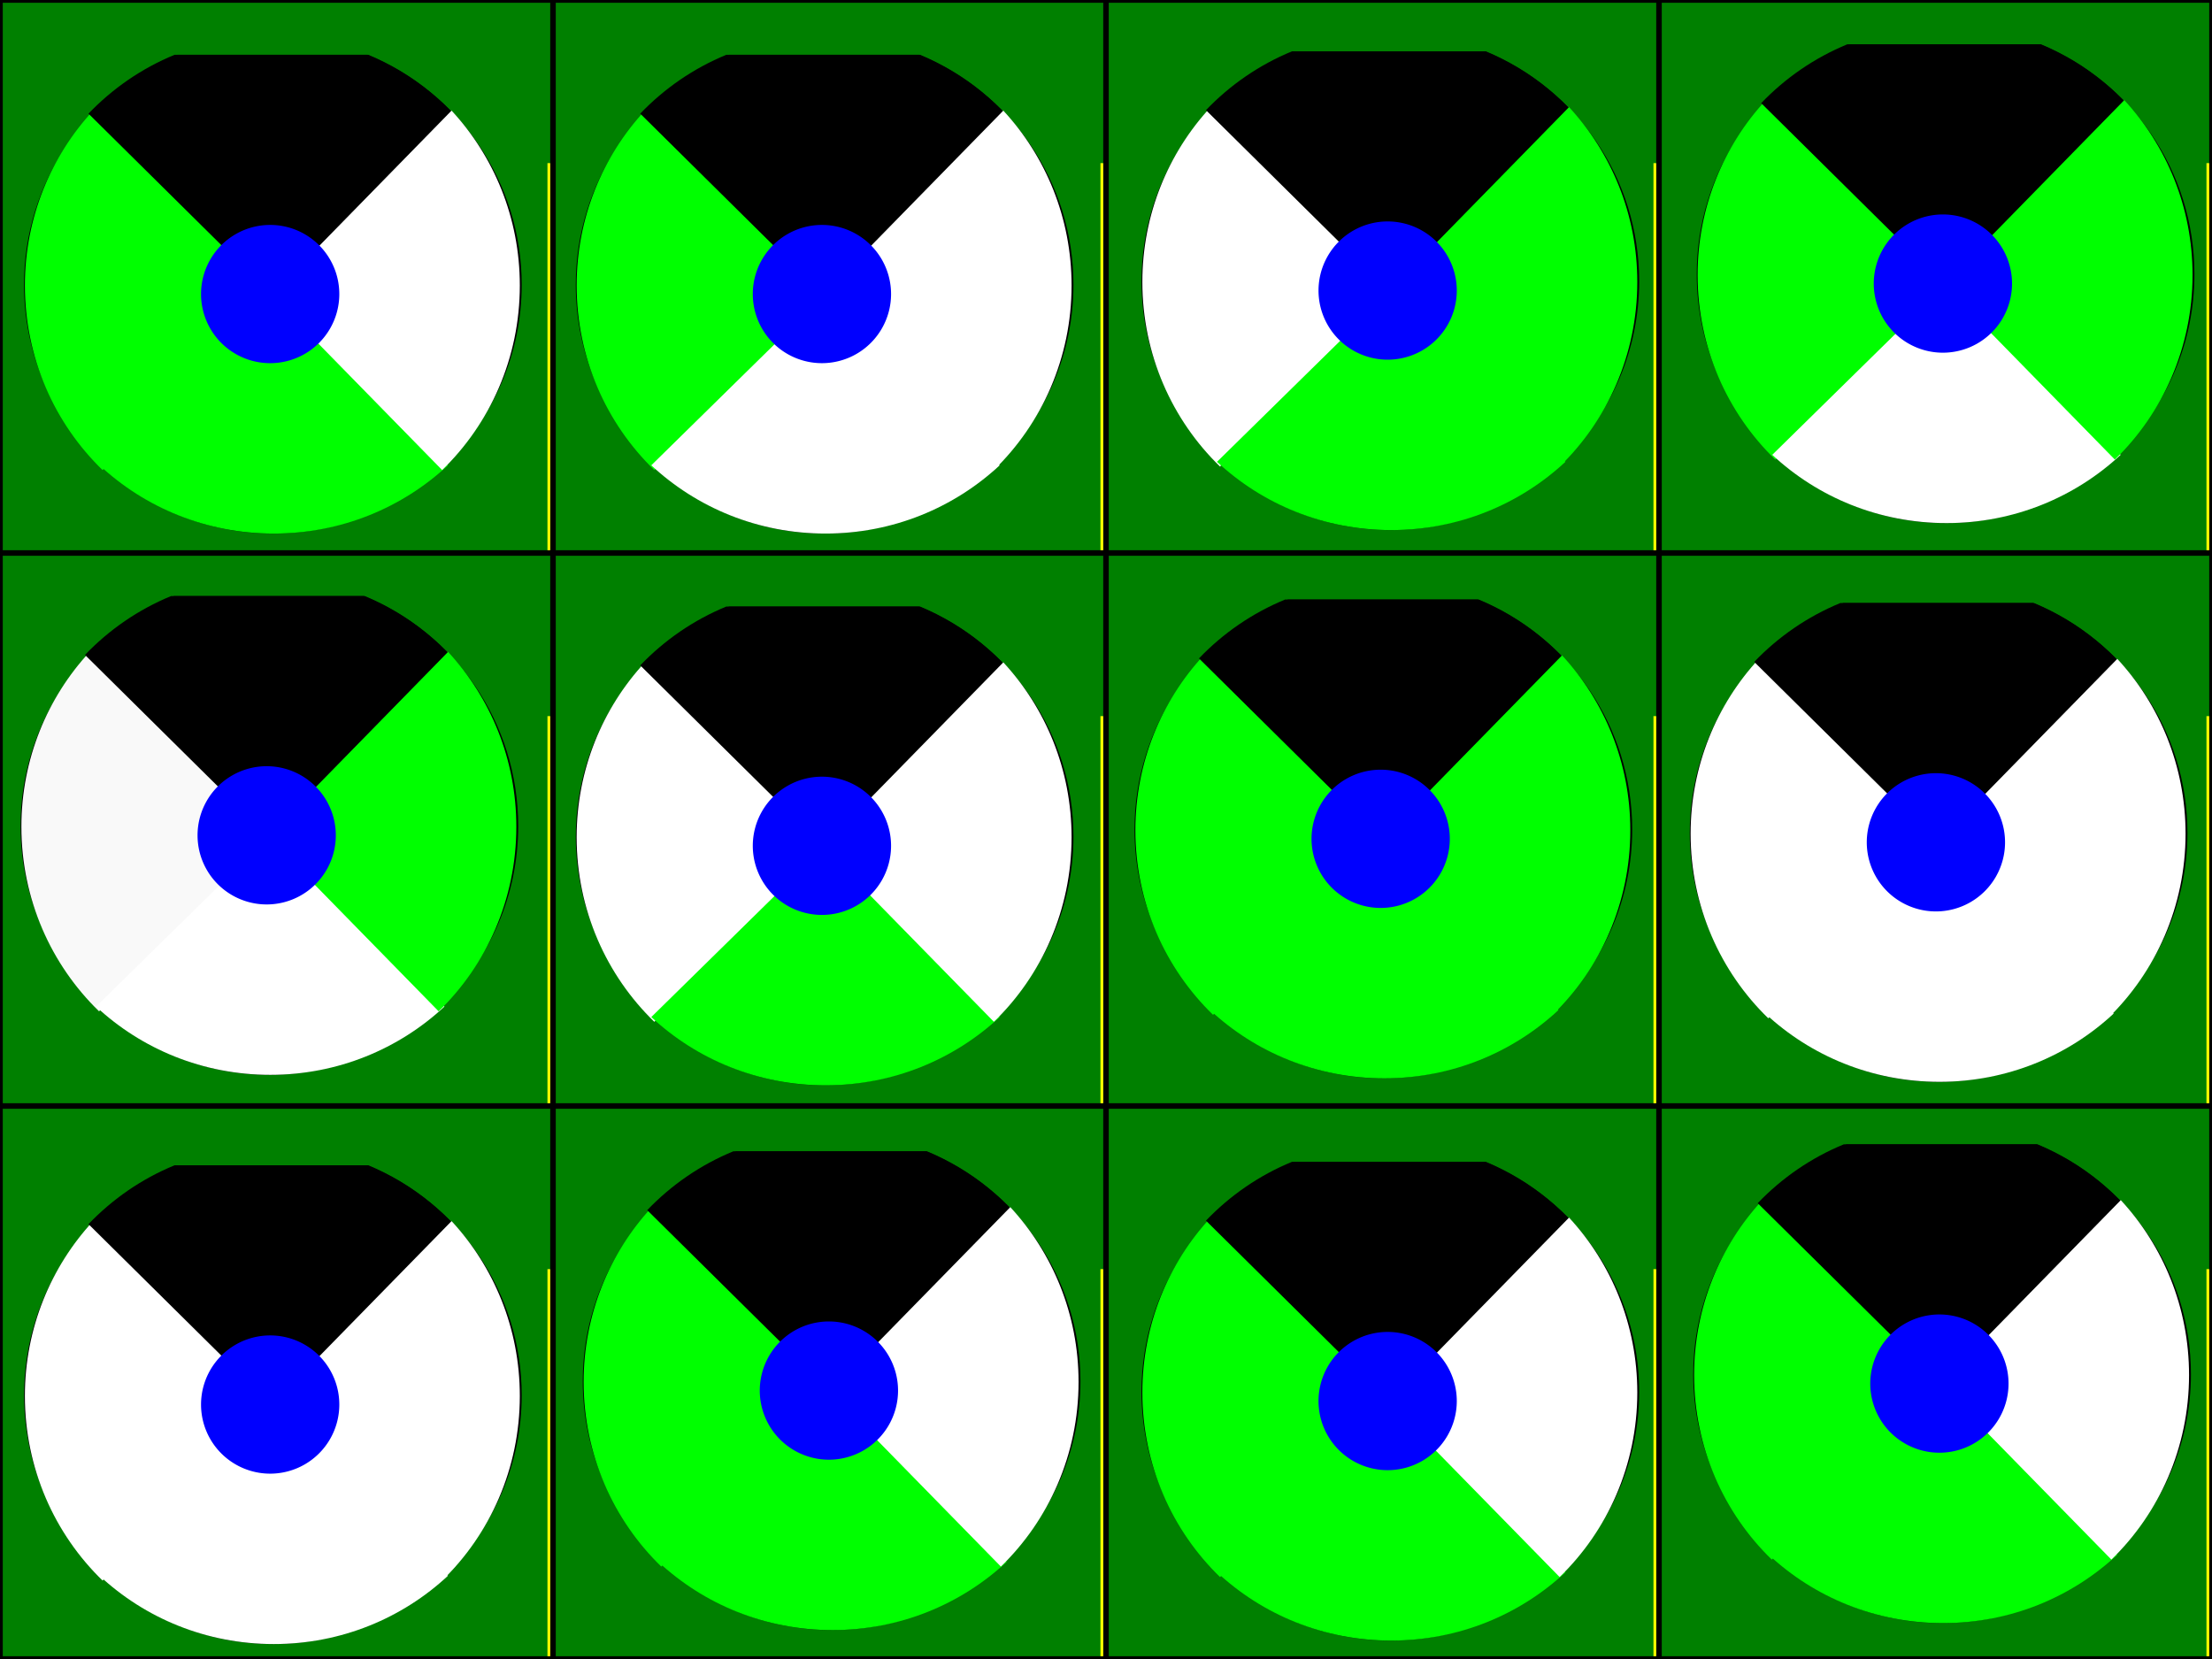 <?xml version="1.0" encoding="UTF-8" standalone="no"?>
<!-- Created with Inkscape (http://www.inkscape.org/) -->
<svg
   xmlns:dc="http://purl.org/dc/elements/1.1/"
   xmlns:cc="http://creativecommons.org/ns#"
   xmlns:rdf="http://www.w3.org/1999/02/22-rdf-syntax-ns#"
   xmlns:svg="http://www.w3.org/2000/svg"
   xmlns="http://www.w3.org/2000/svg"
   xmlns:sodipodi="http://sodipodi.sourceforge.net/DTD/sodipodi-0.dtd"
   xmlns:inkscape="http://www.inkscape.org/namespaces/inkscape"
   width="800"
   height="600"
   id="svg2"
   sodipodi:version="0.32"
   inkscape:version="0.46"
   version="1.0"
   sodipodi:docname="kiks.svg"
   inkscape:output_extension="org.inkscape.output.svg.inkscape">
  <defs
     id="defs4">
    <inkscape:perspective
       sodipodi:type="inkscape:persp3d"
       inkscape:vp_x="0 : 526.18109 : 1"
       inkscape:vp_y="6.1230318e-14 : 1000 : 0"
       inkscape:vp_z="744.09448 : 526.18109 : 1"
       inkscape:persp3d-origin="372.04724 : 350.78739 : 1"
       id="perspective10" />
    <inkscape:perspective
       id="perspective3292"
       inkscape:persp3d-origin="372.04724 : 350.78739 : 1"
       inkscape:vp_z="744.09448 : 526.18109 : 1"
       inkscape:vp_y="0 : 1000 : 0"
       inkscape:vp_x="0 : 526.18109 : 1"
       sodipodi:type="inkscape:persp3d" />
  </defs>
  <sodipodi:namedview
     id="base"
     pagecolor="#000000"
     bordercolor="#666666"
     borderopacity="1.0"
     gridtolerance="10000"
     guidetolerance="10"
     objecttolerance="10"
     inkscape:pageopacity="0"
     inkscape:pageshadow="2"
     inkscape:zoom="0.791785"
     inkscape:cx="315.51754"
     inkscape:cy="494.16228"
     inkscape:document-units="px"
     inkscape:current-layer="layer1"
     showgrid="false"
     inkscape:window-width="1400"
     inkscape:window-height="986"
     inkscape:window-x="0"
     inkscape:window-y="0" />
  <g
     inkscape:label="Layer 1"
     inkscape:groupmode="layer"
     id="layer1">
    <rect
       y="9.0820308e-08"
       x="5.682373e-08"
       height="600"
       width="800"
       id="use2405"
       style="fill:#008000;fill-opacity:1;stroke:none;stroke-width:1;stroke-miterlimit:4;stroke-dasharray:none;stroke-opacity:1"
       sodipodi:insensitive="true" />
    <g
       id="g3320"
       sodipodi:insensitive="true">
      <rect
         y="400.5"
         x="0.5"
         height="199"
         width="199"
         id="rect3195"
         style="fill:none;fill-opacity:1;stroke:#000000;stroke-width:1;stroke-miterlimit:4;stroke-dasharray:none;stroke-opacity:1" />
      <rect
         style="fill:none;fill-opacity:1;stroke:#000000;stroke-width:1;stroke-miterlimit:4;stroke-dasharray:none;stroke-opacity:1"
         id="rect3197"
         width="199"
         height="199"
         x="200.5"
         y="400.5" />
      <rect
         y="400.5"
         x="400.5"
         height="199"
         width="199"
         id="rect3199"
         style="fill:none;fill-opacity:1;stroke:#000000;stroke-width:1;stroke-miterlimit:4;stroke-dasharray:none;stroke-opacity:1" />
      <rect
         style="fill:none;fill-opacity:1;stroke:#000000;stroke-width:1;stroke-miterlimit:4;stroke-dasharray:none;stroke-opacity:1"
         id="rect3201"
         width="199"
         height="199"
         x="600.5"
         y="400.5" />
      <rect
         style="fill:none;fill-opacity:1;stroke:#000000;stroke-width:1;stroke-miterlimit:4;stroke-dasharray:none;stroke-opacity:1"
         id="rect3203"
         width="199"
         height="199"
         x="0.5"
         y="200.5" />
      <rect
         y="200.5"
         x="200.5"
         height="199"
         width="199"
         id="rect3205"
         style="fill:none;fill-opacity:1;stroke:#000000;stroke-width:1;stroke-miterlimit:4;stroke-dasharray:none;stroke-opacity:1" />
      <rect
         style="fill:none;fill-opacity:1;stroke:#000000;stroke-width:1;stroke-miterlimit:4;stroke-dasharray:none;stroke-opacity:1"
         id="rect3207"
         width="199"
         height="199"
         x="400.5"
         y="200.5" />
      <rect
         y="200.5"
         x="600.5"
         height="199"
         width="199"
         id="rect3209"
         style="fill:none;fill-opacity:1;stroke:#000000;stroke-width:1;stroke-miterlimit:4;stroke-dasharray:none;stroke-opacity:1" />
      <rect
         y="0.5"
         x="0.5"
         height="199"
         width="199"
         id="rect3211"
         style="fill:none;fill-opacity:1;stroke:#000000;stroke-width:1;stroke-miterlimit:4;stroke-dasharray:none;stroke-opacity:1" />
      <rect
         style="fill:none;fill-opacity:1;stroke:#000000;stroke-width:1;stroke-miterlimit:4;stroke-dasharray:none;stroke-opacity:1"
         id="rect3213"
         width="199"
         height="199"
         x="200.5"
         y="0.5" />
      <rect
         y="0.5"
         x="400.5"
         height="199"
         width="199"
         id="rect3215"
         style="fill:none;fill-opacity:1;stroke:#000000;stroke-width:1;stroke-miterlimit:4;stroke-dasharray:none;stroke-opacity:1" />
      <rect
         style="fill:none;fill-opacity:1;stroke:#000000;stroke-width:1;stroke-miterlimit:4;stroke-dasharray:none;stroke-opacity:1"
         id="rect3217"
         width="199"
         height="199"
         x="600.5"
         y="0.5" />
    </g>
    <rect
       style="fill:#ffff00;fill-opacity:1;stroke:none;stroke-width:1;stroke-miterlimit:4;stroke-dasharray:none;stroke-opacity:1"
       id="rect3176"
       width="1"
       height="140"
       x="198"
       y="59" />
    <rect
       y="59"
       x="398"
       height="140"
       width="1"
       id="rect3335"
       style="fill:#ffff00;fill-opacity:1;stroke:none;stroke-width:1;stroke-miterlimit:4;stroke-dasharray:none;stroke-opacity:1" />
    <rect
       style="fill:#ffff00;fill-opacity:1;stroke:none;stroke-width:1;stroke-miterlimit:4;stroke-dasharray:none;stroke-opacity:1"
       id="rect3337"
       width="1"
       height="140"
       x="598"
       y="59" />
    <rect
       y="59"
       x="798"
       height="140"
       width="1"
       id="rect3339"
       style="fill:#ffff00;fill-opacity:1;stroke:none;stroke-width:1;stroke-miterlimit:4;stroke-dasharray:none;stroke-opacity:1" />
    <rect
       y="259"
       x="198"
       height="140"
       width="1"
       id="rect3343"
       style="fill:#ffff00;fill-opacity:1;stroke:none;stroke-width:1;stroke-miterlimit:4;stroke-dasharray:none;stroke-opacity:1" />
    <rect
       style="fill:#ffff00;fill-opacity:1;stroke:none;stroke-width:1;stroke-miterlimit:4;stroke-dasharray:none;stroke-opacity:1"
       id="rect3345"
       width="1"
       height="140"
       x="398"
       y="259" />
    <rect
       y="259"
       x="598"
       height="140"
       width="1"
       id="rect3347"
       style="fill:#ffff00;fill-opacity:1;stroke:none;stroke-width:1;stroke-miterlimit:4;stroke-dasharray:none;stroke-opacity:1" />
    <rect
       style="fill:#ffff00;fill-opacity:1;stroke:none;stroke-width:1;stroke-miterlimit:4;stroke-dasharray:none;stroke-opacity:1"
       id="rect3349"
       width="1"
       height="140"
       x="798"
       y="259" />
    <rect
       style="fill:#ffff00;fill-opacity:1;stroke:none;stroke-width:1;stroke-miterlimit:4;stroke-dasharray:none;stroke-opacity:1"
       id="rect3351"
       width="1"
       height="140"
       x="198"
       y="459" />
    <rect
       y="459"
       x="398"
       height="140"
       width="1"
       id="rect3353"
       style="fill:#ffff00;fill-opacity:1;stroke:none;stroke-width:1;stroke-miterlimit:4;stroke-dasharray:none;stroke-opacity:1" />
    <rect
       style="fill:#ffff00;fill-opacity:1;stroke:none;stroke-width:1;stroke-miterlimit:4;stroke-dasharray:none;stroke-opacity:1"
       id="rect3355"
       width="1"
       height="140"
       x="598"
       y="459" />
    <rect
       y="459"
       x="798"
       height="140"
       width="1"
       id="rect3357"
       style="fill:#ffff00;fill-opacity:1;stroke:none;stroke-width:1;stroke-miterlimit:4;stroke-dasharray:none;stroke-opacity:1" />
    <path
       id="path4766"
       d="M 64.185,19.814 C 31.604,33.356 8.685,65.507 8.685,102.971 C 8.685,152.651 49.005,192.971 98.685,192.971 C 148.365,192.971 188.685,152.651 188.685,102.971 C 188.685,65.507 165.766,33.356 133.185,19.814 L 64.185,19.814 z"
       style="fill:#000000;fill-opacity:1;stroke:none;stroke-width:1;stroke-miterlimit:4;stroke-dasharray:none;stroke-opacity:1" />
    <path
       id="rect4723"
       d="M 33.688,40 C 18.402,56.493 9,78.749 9,103.243 C 9,129.515 19.795,153.233 37.094,170 L 99,106.757 L 33.688,40 z"
       style="fill:#00ff00;fill-opacity:1;stroke:none;stroke-width:1;stroke-miterlimit:4;stroke-dasharray:none;stroke-opacity:1" />
    <path
       id="rect4725"
       d="M 63.137,19.814 C 51.273,24.694 40.701,32.006 32,41.096 L 98,106.408 L 164,41.096 C 155.299,32.006 144.727,24.694 132.863,19.814 L 63.137,19.814 z"
       style="fill:#000000;fill-opacity:1;stroke:none;stroke-width:1;stroke-miterlimit:4;stroke-dasharray:none;stroke-opacity:1" />
    <path
       id="rect4731"
       d="M 99,106.408 L 36,168.283 C 52.421,183.585 74.6,192.971 99,192.971 C 123.4,192.971 145.579,183.585 162,168.283 L 99,106.408 z"
       style="fill:#00ff00;fill-opacity:1;stroke:none;stroke-width:1;stroke-miterlimit:4;stroke-dasharray:none;stroke-opacity:1" />
    <path
       id="rect4733"
       d="M 163.312,40 L 98,106.757 L 159.906,170 C 177.205,153.233 188,129.515 188,103.243 C 188,78.749 178.598,56.493 163.312,40 z"
       style="fill:#ffffff;fill-opacity:1;stroke:none;stroke-width:1;stroke-miterlimit:4;stroke-dasharray:none;stroke-opacity:1" />
    <path
       d="M 80.375,65.284 A 15.405,14.959 0 1 1 49.564,65.284 A 15.405,14.959 0 1 1 80.375,65.284 z"
       sodipodi:ry="14.958655"
       sodipodi:rx="15.405182"
       sodipodi:cy="65.283905"
       sodipodi:cx="64.969681"
       id="path4770"
       style="fill:#0000ff;fill-opacity:1;stroke:none;stroke-width:1;stroke-miterlimit:4;stroke-dasharray:none;stroke-opacity:1"
       sodipodi:type="arc"
       transform="matrix(1.623,0,0,1.671,-7.733,-2.744)" />
    <path
       style="fill:#000000;fill-opacity:1;stroke:none;stroke-width:1;stroke-miterlimit:4;stroke-dasharray:none;stroke-opacity:1"
       d="M 263.734,19.814 C 231.153,33.356 208.234,65.507 208.234,102.971 C 208.234,152.651 248.554,192.971 298.234,192.971 C 347.914,192.971 388.234,152.651 388.234,102.971 C 388.234,65.507 365.315,33.356 332.734,19.814 L 263.734,19.814 z"
       id="path4835" />
    <path
       style="fill:#00ff00;fill-opacity:1;stroke:none;stroke-width:1;stroke-miterlimit:4;stroke-dasharray:none;stroke-opacity:1"
       d="M 233.237,40 C 217.951,56.493 208.549,78.749 208.549,103.243 C 208.549,129.515 219.345,153.233 236.643,170 L 298.549,106.757 L 233.237,40 z"
       id="path4837" />
    <path
       style="fill:#000000;fill-opacity:1;stroke:none;stroke-width:1;stroke-miterlimit:4;stroke-dasharray:none;stroke-opacity:1"
       d="M 262.686,19.814 C 250.822,24.694 240.251,32.006 231.549,41.096 L 297.549,106.408 L 363.549,41.096 C 354.848,32.006 344.276,24.694 332.412,19.814 L 262.686,19.814 z"
       id="path4839" />
    <path
       style="fill:#ffffff;fill-opacity:1;stroke:none;stroke-width:1;stroke-miterlimit:4;stroke-dasharray:none;stroke-opacity:1"
       d="M 298.549,106.408 L 235.549,168.283 C 251.97,183.585 274.149,192.971 298.549,192.971 C 322.949,192.971 345.128,183.585 361.549,168.283 L 298.549,106.408 z"
       id="path4841" />
    <path
       style="fill:#ffffff;fill-opacity:1;stroke:none;stroke-width:1;stroke-miterlimit:4;stroke-dasharray:none;stroke-opacity:1"
       d="M 362.862,40 L 297.549,106.757 L 359.455,170 C 376.754,153.233 387.549,129.515 387.549,103.243 C 387.549,78.749 378.148,56.493 362.862,40 z"
       id="path4843" />
    <path
       transform="matrix(1.623,0,0,1.671,191.816,-2.744)"
       sodipodi:type="arc"
       style="fill:#0000ff;fill-opacity:1;stroke:none;stroke-width:1;stroke-miterlimit:4;stroke-dasharray:none;stroke-opacity:1"
       id="path4845"
       sodipodi:cx="64.969681"
       sodipodi:cy="65.283905"
       sodipodi:rx="15.405182"
       sodipodi:ry="14.958655"
       d="M 80.375,65.284 A 15.405,14.959 0 1 1 49.564,65.284 A 15.405,14.959 0 1 1 80.375,65.284 z" />
    <path
       id="path4849"
       d="M 468.335,18.551 C 435.754,32.093 412.835,64.244 412.835,101.708 C 412.835,151.388 453.155,191.708 502.835,191.708 C 552.515,191.708 592.835,151.388 592.835,101.708 C 592.835,64.244 569.916,32.093 537.335,18.551 L 468.335,18.551 z"
       style="fill:#000000;fill-opacity:1;stroke:none;stroke-width:1;stroke-miterlimit:4;stroke-dasharray:none;stroke-opacity:1" />
    <path
       id="path4851"
       d="M 437.838,38.737 C 422.552,55.23 413.15,77.486 413.15,101.98 C 413.15,128.252 423.946,151.97 441.244,168.737 L 503.15,105.494 L 437.838,38.737 z"
       style="fill:#ffffff;fill-opacity:1;stroke:none;stroke-width:1;stroke-miterlimit:4;stroke-dasharray:none;stroke-opacity:1" />
    <path
       id="path4853"
       d="M 467.287,18.551 C 455.423,23.431 444.852,30.743 436.15,39.833 L 502.15,105.145 L 568.15,39.833 C 559.449,30.743 548.877,23.431 537.013,18.551 L 467.287,18.551 z"
       style="fill:#000000;fill-opacity:1;stroke:none;stroke-width:1;stroke-miterlimit:4;stroke-dasharray:none;stroke-opacity:1" />
    <path
       id="path4855"
       d="M 503.15,105.145 L 440.15,167.02 C 456.571,182.322 478.75,191.708 503.15,191.708 C 527.55,191.708 549.729,182.322 566.15,167.02 L 503.15,105.145 z"
       style="fill:#00ff00;fill-opacity:1;stroke:none;stroke-width:1;stroke-miterlimit:4;stroke-dasharray:none;stroke-opacity:1" />
    <path
       id="path4857"
       d="M 567.463,38.737 L 502.15,105.494 L 564.056,168.737 C 581.355,151.97 592.15,128.252 592.15,101.98 C 592.15,77.486 582.749,55.23 567.463,38.737 z"
       style="fill:#00ff00;fill-opacity:1;stroke:none;stroke-width:1;stroke-miterlimit:4;stroke-dasharray:none;stroke-opacity:1" />
    <path
       d="M 80.375,65.284 A 15.405,14.959 0 1 1 49.564,65.284 A 15.405,14.959 0 1 1 80.375,65.284 z"
       sodipodi:ry="14.958655"
       sodipodi:rx="15.405182"
       sodipodi:cy="65.283905"
       sodipodi:cx="64.969681"
       id="path4859"
       style="fill:#0000ff;fill-opacity:1;stroke:none;stroke-width:1;stroke-miterlimit:4;stroke-dasharray:none;stroke-opacity:1"
       sodipodi:type="arc"
       transform="matrix(1.623,0,0,1.671,396.417,-4.007)" />
    <path
       style="fill:#000000;fill-opacity:1;stroke:none;stroke-width:1;stroke-miterlimit:4;stroke-dasharray:none;stroke-opacity:1"
       d="M 669.147,16.025 C 636.566,29.567 613.647,61.718 613.647,99.182 C 613.647,148.862 653.967,189.182 703.647,189.182 C 753.327,189.182 793.647,148.862 793.647,99.182 C 793.647,61.718 770.728,29.567 738.147,16.025 L 669.147,16.025 z"
       id="path4863" />
    <path
       style="fill:#00ff00;fill-opacity:1;stroke:none;stroke-width:1;stroke-miterlimit:4;stroke-dasharray:none;stroke-opacity:1"
       d="M 638.65,36.211 C 623.364,52.704 613.962,74.96 613.962,99.454 C 613.962,125.726 624.758,149.444 642.056,166.211 L 703.962,102.968 L 638.65,36.211 z"
       id="path4865" />
    <path
       style="fill:#000000;fill-opacity:1;stroke:none;stroke-width:1;stroke-miterlimit:4;stroke-dasharray:none;stroke-opacity:1"
       d="M 668.099,16.025 C 656.236,20.905 645.664,28.217 636.962,37.307 L 702.962,102.619 L 768.962,37.307 C 760.261,28.217 749.689,20.905 737.825,16.025 L 668.099,16.025 z"
       id="path4867" />
    <path
       style="fill:#ffffff;fill-opacity:1;stroke:none;stroke-width:1;stroke-miterlimit:4;stroke-dasharray:none;stroke-opacity:1"
       d="M 703.962,102.619 L 640.962,164.494 C 657.383,179.797 679.562,189.182 703.962,189.182 C 728.362,189.182 750.541,179.797 766.962,164.494 L 703.962,102.619 z"
       id="path4869" />
    <path
       style="fill:#00ff00;fill-opacity:1;stroke:none;stroke-width:1;stroke-miterlimit:4;stroke-dasharray:none;stroke-opacity:1"
       d="M 768.275,36.211 L 702.962,102.968 L 764.868,166.211 C 782.167,149.444 792.962,125.726 792.962,99.454 C 792.962,74.96 783.561,52.704 768.275,36.211 z"
       id="path4871" />
    <path
       transform="matrix(1.623,0,0,1.671,597.229,-6.533)"
       sodipodi:type="arc"
       style="fill:#0000ff;fill-opacity:1;stroke:none;stroke-width:1;stroke-miterlimit:4;stroke-dasharray:none;stroke-opacity:1"
       id="path4873"
       sodipodi:cx="64.969681"
       sodipodi:cy="65.283905"
       sodipodi:rx="15.405182"
       sodipodi:ry="14.958655"
       d="M 80.375,65.284 A 15.405,14.959 0 1 1 49.564,65.284 A 15.405,14.959 0 1 1 80.375,65.284 z" />
    <path
       id="path4877"
       d="M 62.922,215.574 C 30.341,229.116 7.422,261.267 7.422,298.731 C 7.422,348.411 47.742,388.731 97.422,388.731 C 147.102,388.731 187.422,348.411 187.422,298.731 C 187.422,261.267 164.503,229.116 131.922,215.574 L 62.922,215.574 z"
       style="fill:#000000;fill-opacity:1;stroke:none;stroke-width:1;stroke-miterlimit:4;stroke-dasharray:none;stroke-opacity:1" />
    <path
       id="path4879"
       d="M 32.425,235.76 C 17.139,252.253 7.737,274.509 7.737,299.003 C 7.737,325.275 18.533,348.993 35.831,365.76 L 97.737,302.517 L 32.425,235.76 z"
       style="fill:#f9f9f9;fill-opacity:1;stroke:none;stroke-width:1;stroke-miterlimit:4;stroke-dasharray:none;stroke-opacity:1" />
    <path
       id="path4881"
       d="M 61.874,215.574 C 50.01,220.454 39.438,227.766 30.737,236.856 L 96.737,302.168 L 162.737,236.856 C 154.036,227.766 143.464,220.454 131.6,215.574 L 61.874,215.574 z"
       style="fill:#000000;fill-opacity:1;stroke:none;stroke-width:1;stroke-miterlimit:4;stroke-dasharray:none;stroke-opacity:1" />
    <path
       id="path4883"
       d="M 97.737,302.168 L 34.737,364.043 C 51.158,379.346 73.337,388.731 97.737,388.731 C 122.137,388.731 144.316,379.346 160.737,364.043 L 97.737,302.168 z"
       style="fill:#ffffff;fill-opacity:1;stroke:none;stroke-width:1;stroke-miterlimit:4;stroke-dasharray:none;stroke-opacity:1" />
    <path
       id="path4885"
       d="M 162.05,235.76 L 96.737,302.517 L 158.643,365.76 C 175.942,348.993 186.737,325.275 186.737,299.003 C 186.737,274.509 177.335,252.253 162.05,235.76 z"
       style="fill:#00ff00;fill-opacity:1;stroke:none;stroke-width:1;stroke-miterlimit:4;stroke-dasharray:none;stroke-opacity:1" />
    <path
       d="M 80.375,65.284 A 15.405,14.959 0 1 1 49.564,65.284 A 15.405,14.959 0 1 1 80.375,65.284 z"
       sodipodi:ry="14.958655"
       sodipodi:rx="15.405182"
       sodipodi:cy="65.283905"
       sodipodi:cx="64.969681"
       id="path4887"
       style="fill:#0000ff;fill-opacity:1;stroke:none;stroke-width:1;stroke-miterlimit:4;stroke-dasharray:none;stroke-opacity:1"
       sodipodi:type="arc"
       transform="matrix(1.623,0,0,1.671,-8.996,193.016)" />
    <path
       style="fill:#000000;fill-opacity:1;stroke:none;stroke-width:1;stroke-miterlimit:4;stroke-dasharray:none;stroke-opacity:1"
       d="M 263.734,219.363 C 231.153,232.905 208.234,265.056 208.234,302.52 C 208.234,352.2 248.554,392.52 298.234,392.52 C 347.914,392.52 388.234,352.2 388.234,302.52 C 388.234,265.056 365.315,232.905 332.734,219.363 L 263.734,219.363 z"
       id="path4891" />
    <path
       style="fill:#ffffff;fill-opacity:1;stroke:none;stroke-width:1;stroke-miterlimit:4;stroke-dasharray:none;stroke-opacity:1"
       d="M 233.237,239.549 C 217.951,256.042 208.549,278.298 208.549,302.792 C 208.549,329.064 219.345,352.782 236.643,369.549 L 298.549,306.306 L 233.237,239.549 z"
       id="path4893" />
    <path
       style="fill:#000000;fill-opacity:1;stroke:none;stroke-width:1;stroke-miterlimit:4;stroke-dasharray:none;stroke-opacity:1"
       d="M 262.686,219.363 C 250.822,224.243 240.251,231.555 231.549,240.645 L 297.549,305.957 L 363.549,240.645 C 354.848,231.555 344.276,224.243 332.412,219.363 L 262.686,219.363 z"
       id="path4895" />
    <path
       style="fill:#00ff00;fill-opacity:1;stroke:none;stroke-width:1;stroke-miterlimit:4;stroke-dasharray:none;stroke-opacity:1"
       d="M 298.549,305.957 L 235.549,367.832 C 251.97,383.135 274.149,392.52 298.549,392.52 C 322.949,392.52 345.128,383.135 361.549,367.832 L 298.549,305.957 z"
       id="path4897" />
    <path
       style="fill:#ffffff;fill-opacity:1;stroke:none;stroke-width:1;stroke-miterlimit:4;stroke-dasharray:none;stroke-opacity:1"
       d="M 362.862,239.549 L 297.549,306.306 L 359.455,369.549 C 376.754,352.782 387.549,329.064 387.549,302.792 C 387.549,278.298 378.148,256.042 362.862,239.549 z"
       id="path4899" />
    <path
       transform="matrix(1.623,0,0,1.671,191.816,196.805)"
       sodipodi:type="arc"
       style="fill:#0000ff;fill-opacity:1;stroke:none;stroke-width:1;stroke-miterlimit:4;stroke-dasharray:none;stroke-opacity:1"
       id="path4901"
       sodipodi:cx="64.969681"
       sodipodi:cy="65.283905"
       sodipodi:rx="15.405182"
       sodipodi:ry="14.958655"
       d="M 80.375,65.284 A 15.405,14.959 0 1 1 49.564,65.284 A 15.405,14.959 0 1 1 80.375,65.284 z" />
    <path
       id="path4905"
       d="M 465.809,216.837 C 433.228,230.379 410.309,262.53 410.309,299.994 C 410.309,349.674 450.629,389.994 500.309,389.994 C 549.989,389.994 590.309,349.674 590.309,299.994 C 590.309,262.53 567.39,230.379 534.809,216.837 L 465.809,216.837 z"
       style="fill:#000000;fill-opacity:1;stroke:none;stroke-width:1;stroke-miterlimit:4;stroke-dasharray:none;stroke-opacity:1" />
    <path
       id="path4907"
       d="M 435.312,237.023 C 420.026,253.516 410.624,275.772 410.624,300.266 C 410.624,326.538 421.42,350.256 438.718,367.023 L 500.624,303.78 L 435.312,237.023 z"
       style="fill:#00ff00;fill-opacity:1;stroke:none;stroke-width:1;stroke-miterlimit:4;stroke-dasharray:none;stroke-opacity:1" />
    <path
       id="path4909"
       d="M 464.761,216.837 C 452.897,221.717 442.326,229.029 433.624,238.119 L 499.624,303.431 L 565.624,238.119 C 556.923,229.029 546.351,221.717 534.487,216.837 L 464.761,216.837 z"
       style="fill:#000000;fill-opacity:1;stroke:none;stroke-width:1;stroke-miterlimit:4;stroke-dasharray:none;stroke-opacity:1" />
    <path
       id="path4911"
       d="M 500.624,303.431 L 437.624,365.306 C 454.045,380.609 476.224,389.994 500.624,389.994 C 525.024,389.994 547.203,380.609 563.624,365.306 L 500.624,303.431 z"
       style="fill:#00ff00;fill-opacity:1;stroke:none;stroke-width:1;stroke-miterlimit:4;stroke-dasharray:none;stroke-opacity:1" />
    <path
       id="path4913"
       d="M 564.937,237.023 L 499.624,303.78 L 561.53,367.023 C 578.829,350.256 589.624,326.538 589.624,300.266 C 589.624,275.772 580.223,253.516 564.937,237.023 z"
       style="fill:#00ff00;fill-opacity:1;stroke:none;stroke-width:1;stroke-miterlimit:4;stroke-dasharray:none;stroke-opacity:1" />
    <path
       d="M 80.375,65.284 A 15.405,14.959 0 1 1 49.564,65.284 A 15.405,14.959 0 1 1 80.375,65.284 z"
       sodipodi:ry="14.958655"
       sodipodi:rx="15.405182"
       sodipodi:cy="65.283905"
       sodipodi:cx="64.969681"
       id="path4915"
       style="fill:#0000ff;fill-opacity:1;stroke:none;stroke-width:1;stroke-miterlimit:4;stroke-dasharray:none;stroke-opacity:1"
       sodipodi:type="arc"
       transform="matrix(1.623,0,0,1.671,393.891,194.279)" />
    <path
       style="fill:#000000;fill-opacity:1;stroke:none;stroke-width:1;stroke-miterlimit:4;stroke-dasharray:none;stroke-opacity:1"
       d="M 666.621,218.1 C 634.04,231.642 611.121,263.793 611.121,301.257 C 611.121,350.937 651.441,391.257 701.121,391.257 C 750.801,391.257 791.121,350.937 791.121,301.257 C 791.121,263.793 768.202,231.642 735.621,218.1 L 666.621,218.1 z"
       id="path4919" />
    <path
       style="fill:#ffffff;fill-opacity:1;stroke:none;stroke-width:1;stroke-miterlimit:4;stroke-dasharray:none;stroke-opacity:1"
       d="M 636.124,238.286 C 620.838,254.779 611.436,277.035 611.436,301.529 C 611.436,327.801 622.232,351.519 639.53,368.286 L 701.436,305.043 L 636.124,238.286 z"
       id="path4921" />
    <path
       style="fill:#000000;fill-opacity:1;stroke:none;stroke-width:1;stroke-miterlimit:4;stroke-dasharray:none;stroke-opacity:1"
       d="M 665.573,218.1 C 653.71,222.98 643.138,230.292 634.436,239.382 L 700.436,304.694 L 766.436,239.382 C 757.735,230.292 747.163,222.98 735.299,218.1 L 665.573,218.1 z"
       id="path4923" />
    <path
       style="fill:#ffffff;fill-opacity:1;stroke:none;stroke-width:1;stroke-miterlimit:4;stroke-dasharray:none;stroke-opacity:1"
       d="M 701.436,304.694 L 638.436,366.569 C 654.857,381.872 677.036,391.257 701.436,391.257 C 725.836,391.257 748.015,381.872 764.436,366.569 L 701.436,304.694 z"
       id="path4925" />
    <path
       style="fill:#ffffff;fill-opacity:1;stroke:none;stroke-width:1;stroke-miterlimit:4;stroke-dasharray:none;stroke-opacity:1"
       d="M 765.749,238.286 L 700.436,305.043 L 762.343,368.286 C 779.641,351.519 790.436,327.801 790.436,301.529 C 790.436,277.035 781.035,254.779 765.749,238.286 z"
       id="path4927" />
    <path
       transform="matrix(1.623,0,0,1.671,594.703,195.542)"
       sodipodi:type="arc"
       style="fill:#0000ff;fill-opacity:1;stroke:none;stroke-width:1;stroke-miterlimit:4;stroke-dasharray:none;stroke-opacity:1"
       id="path4929"
       sodipodi:cx="64.969681"
       sodipodi:cy="65.283905"
       sodipodi:rx="15.405182"
       sodipodi:ry="14.958655"
       d="M 80.375,65.284 A 15.405,14.959 0 1 1 49.564,65.284 A 15.405,14.959 0 1 1 80.375,65.284 z" />
    <path
       id="path4933"
       d="M 64.185,421.438 C 31.604,434.98 8.685,467.131 8.685,504.595 C 8.685,554.275 49.005,594.595 98.685,594.595 C 148.365,594.595 188.685,554.275 188.685,504.595 C 188.685,467.131 165.766,434.98 133.185,421.438 L 64.185,421.438 z"
       style="fill:#000000;fill-opacity:1;stroke:none;stroke-width:1;stroke-miterlimit:4;stroke-dasharray:none;stroke-opacity:1" />
    <path
       id="path4935"
       d="M 33.688,441.624 C 18.402,458.117 9,480.373 9,504.867 C 9,531.139 19.795,554.857 37.094,571.624 L 99,508.381 L 33.688,441.624 z"
       style="fill:#ffffff;fill-opacity:1;stroke:none;stroke-width:1;stroke-miterlimit:4;stroke-dasharray:none;stroke-opacity:1" />
    <path
       id="path4937"
       d="M 63.137,421.438 C 51.273,426.318 40.701,433.63 32,442.72 L 98,508.032 L 164,442.72 C 155.299,433.63 144.727,426.318 132.863,421.438 L 63.137,421.438 z"
       style="fill:#000000;fill-opacity:1;stroke:none;stroke-width:1;stroke-miterlimit:4;stroke-dasharray:none;stroke-opacity:1" />
    <path
       id="path4939"
       d="M 99,508.032 L 36,569.907 C 52.421,585.21 74.6,594.595 99,594.595 C 123.4,594.595 145.579,585.21 162,569.907 L 99,508.032 z"
       style="fill:#ffffff;fill-opacity:1;stroke:none;stroke-width:1;stroke-miterlimit:4;stroke-dasharray:none;stroke-opacity:1" />
    <path
       id="path4941"
       d="M 163.313,441.624 L 98,508.381 L 159.906,571.624 C 177.205,554.857 188,531.139 188,504.867 C 188,480.373 178.598,458.117 163.313,441.624 z"
       style="fill:#ffffff;fill-opacity:1;stroke:none;stroke-width:1;stroke-miterlimit:4;stroke-dasharray:none;stroke-opacity:1" />
    <path
       d="M 80.375,65.284 A 15.405,14.959 0 1 1 49.564,65.284 A 15.405,14.959 0 1 1 80.375,65.284 z"
       sodipodi:ry="14.958655"
       sodipodi:rx="15.405182"
       sodipodi:cy="65.283905"
       sodipodi:cx="64.969681"
       id="path4943"
       style="fill:#0000ff;fill-opacity:1;stroke:none;stroke-width:1;stroke-miterlimit:4;stroke-dasharray:none;stroke-opacity:1"
       sodipodi:type="arc"
       transform="matrix(1.623,0,0,1.671,-7.733,398.88)" />
    <path
       style="fill:#000000;fill-opacity:1;stroke:none;stroke-width:1;stroke-miterlimit:4;stroke-dasharray:none;stroke-opacity:1"
       d="M 266.26,416.387 C 233.679,429.928 210.76,462.079 210.76,499.543 C 210.76,549.223 251.08,589.543 300.76,589.543 C 350.44,589.543 390.76,549.223 390.76,499.543 C 390.76,462.079 367.841,429.928 335.26,416.387 L 266.26,416.387 z"
       id="path4947" />
    <path
       style="fill:#00ff00;fill-opacity:1;stroke:none;stroke-width:1;stroke-miterlimit:4;stroke-dasharray:none;stroke-opacity:1"
       d="M 235.763,436.572 C 220.477,453.066 211.075,475.321 211.075,499.816 C 211.075,526.087 221.871,549.805 239.169,566.572 L 301.075,503.329 L 235.763,436.572 z"
       id="path4949" />
    <path
       style="fill:#000000;fill-opacity:1;stroke:none;stroke-width:1;stroke-miterlimit:4;stroke-dasharray:none;stroke-opacity:1"
       d="M 265.212,416.387 C 253.348,421.266 242.776,428.578 234.075,437.668 L 300.075,502.98 L 366.075,437.668 C 357.374,428.578 346.802,421.266 334.938,416.387 L 265.212,416.387 z"
       id="path4951" />
    <path
       style="fill:#00ff00;fill-opacity:1;stroke:none;stroke-width:1;stroke-miterlimit:4;stroke-dasharray:none;stroke-opacity:1"
       d="M 301.075,502.98 L 238.075,564.855 C 254.496,580.158 276.675,589.543 301.075,589.543 C 325.475,589.543 347.654,580.158 364.075,564.855 L 301.075,502.98 z"
       id="path4953" />
    <path
       style="fill:#ffffff;fill-opacity:1;stroke:none;stroke-width:1;stroke-miterlimit:4;stroke-dasharray:none;stroke-opacity:1"
       d="M 365.388,436.572 L 300.075,503.329 L 361.981,566.572 C 379.28,549.805 390.075,526.087 390.075,499.816 C 390.075,475.321 380.673,453.066 365.388,436.572 z"
       id="path4955" />
    <path
       transform="matrix(1.623,0,0,1.671,194.342,393.828)"
       sodipodi:type="arc"
       style="fill:#0000ff;fill-opacity:1;stroke:none;stroke-width:1;stroke-miterlimit:4;stroke-dasharray:none;stroke-opacity:1"
       id="path4957"
       sodipodi:cx="64.969681"
       sodipodi:cy="65.283905"
       sodipodi:rx="15.405182"
       sodipodi:ry="14.958655"
       d="M 80.375,65.284 A 15.405,14.959 0 1 1 49.564,65.284 A 15.405,14.959 0 1 1 80.375,65.284 z" />
    <path
       id="path4961"
       d="M 468.335,420.175 C 435.754,433.717 412.835,465.868 412.835,503.332 C 412.835,553.012 453.155,593.332 502.835,593.332 C 552.515,593.332 592.835,553.012 592.835,503.332 C 592.835,465.868 569.916,433.717 537.335,420.175 L 468.335,420.175 z"
       style="fill:#000000;fill-opacity:1;stroke:none;stroke-width:1;stroke-miterlimit:4;stroke-dasharray:none;stroke-opacity:1" />
    <path
       id="path4963"
       d="M 437.838,440.361 C 422.552,456.854 413.15,479.11 413.15,503.604 C 413.15,529.876 423.946,553.594 441.244,570.361 L 503.15,507.118 L 437.838,440.361 z"
       style="fill:#00ff00;fill-opacity:1;stroke:none;stroke-width:1;stroke-miterlimit:4;stroke-dasharray:none;stroke-opacity:1" />
    <path
       id="path4965"
       d="M 467.287,420.175 C 455.423,425.055 444.852,432.367 436.15,441.457 L 502.15,506.769 L 568.15,441.457 C 559.449,432.367 548.877,425.055 537.013,420.175 L 467.287,420.175 z"
       style="fill:#000000;fill-opacity:1;stroke:none;stroke-width:1;stroke-miterlimit:4;stroke-dasharray:none;stroke-opacity:1" />
    <path
       id="path4967"
       d="M 503.15,506.769 L 440.15,568.644 C 456.571,583.947 478.75,593.332 503.15,593.332 C 527.55,593.332 549.729,583.947 566.15,568.644 L 503.15,506.769 z"
       style="fill:#00ff00;fill-opacity:1;stroke:none;stroke-width:1;stroke-miterlimit:4;stroke-dasharray:none;stroke-opacity:1" />
    <path
       id="path4969"
       d="M 567.463,440.361 L 502.15,507.118 L 564.056,570.361 C 581.355,553.594 592.15,529.876 592.15,503.604 C 592.15,479.11 582.749,456.854 567.463,440.361 z"
       style="fill:#ffffff;fill-opacity:1;stroke:none;stroke-width:1;stroke-miterlimit:4;stroke-dasharray:none;stroke-opacity:1" />
    <path
       d="M 80.375,65.284 A 15.405,14.959 0 1 1 49.564,65.284 A 15.405,14.959 0 1 1 80.375,65.284 z"
       sodipodi:ry="14.958655"
       sodipodi:rx="15.405182"
       sodipodi:cy="65.283905"
       sodipodi:cx="64.969681"
       id="path4971"
       style="fill:#0000ff;fill-opacity:1;stroke:none;stroke-width:1;stroke-miterlimit:4;stroke-dasharray:none;stroke-opacity:1"
       sodipodi:type="arc"
       transform="matrix(1.623,0,0,1.671,396.417,397.617)" />
    <path
       style="fill:#000000;fill-opacity:1;stroke:none;stroke-width:1;stroke-miterlimit:4;stroke-dasharray:none;stroke-opacity:1"
       d="M 667.884,413.861 C 635.303,427.402 612.384,459.553 612.384,497.017 C 612.384,546.697 652.704,587.017 702.384,587.017 C 752.064,587.017 792.384,546.697 792.384,497.017 C 792.384,459.553 769.465,427.402 736.884,413.861 L 667.884,413.861 z"
       id="path4975" />
    <path
       style="fill:#00ff00;fill-opacity:1;stroke:none;stroke-width:1;stroke-miterlimit:4;stroke-dasharray:none;stroke-opacity:1"
       d="M 637.387,434.046 C 622.101,450.54 612.699,472.795 612.699,497.29 C 612.699,523.562 623.495,547.279 640.793,564.046 L 702.699,500.803 L 637.387,434.046 z"
       id="path4977" />
    <path
       style="fill:#000000;fill-opacity:1;stroke:none;stroke-width:1;stroke-miterlimit:4;stroke-dasharray:none;stroke-opacity:1"
       d="M 666.836,413.861 C 654.973,418.74 644.401,426.052 635.699,435.142 L 701.699,500.454 L 767.699,435.142 C 758.998,426.052 748.426,418.74 736.562,413.861 L 666.836,413.861 z"
       id="path4979" />
    <path
       style="fill:#00ff00;fill-opacity:1;stroke:none;stroke-width:1;stroke-miterlimit:4;stroke-dasharray:none;stroke-opacity:1"
       d="M 702.699,500.454 L 639.699,562.329 C 656.12,577.632 678.299,587.017 702.699,587.017 C 727.099,587.017 749.278,577.632 765.699,562.329 L 702.699,500.454 z"
       id="path4981" />
    <path
       style="fill:#ffffff;fill-opacity:1;stroke:none;stroke-width:1;stroke-miterlimit:4;stroke-dasharray:none;stroke-opacity:1"
       d="M 767.012,434.046 L 701.699,500.803 L 763.606,564.046 C 780.904,547.279 791.699,523.562 791.699,497.29 C 791.699,472.795 782.298,450.54 767.012,434.046 z"
       id="path4983" />
    <path
       transform="matrix(1.623,0,0,1.671,595.966,391.302)"
       sodipodi:type="arc"
       style="fill:#0000ff;fill-opacity:1;stroke:none;stroke-width:1;stroke-miterlimit:4;stroke-dasharray:none;stroke-opacity:1"
       id="path4985"
       sodipodi:cx="64.969681"
       sodipodi:cy="65.283905"
       sodipodi:rx="15.405182"
       sodipodi:ry="14.958655"
       d="M 80.375,65.284 A 15.405,14.959 0 1 1 49.564,65.284 A 15.405,14.959 0 1 1 80.375,65.284 z" />
  </g>
</svg>
